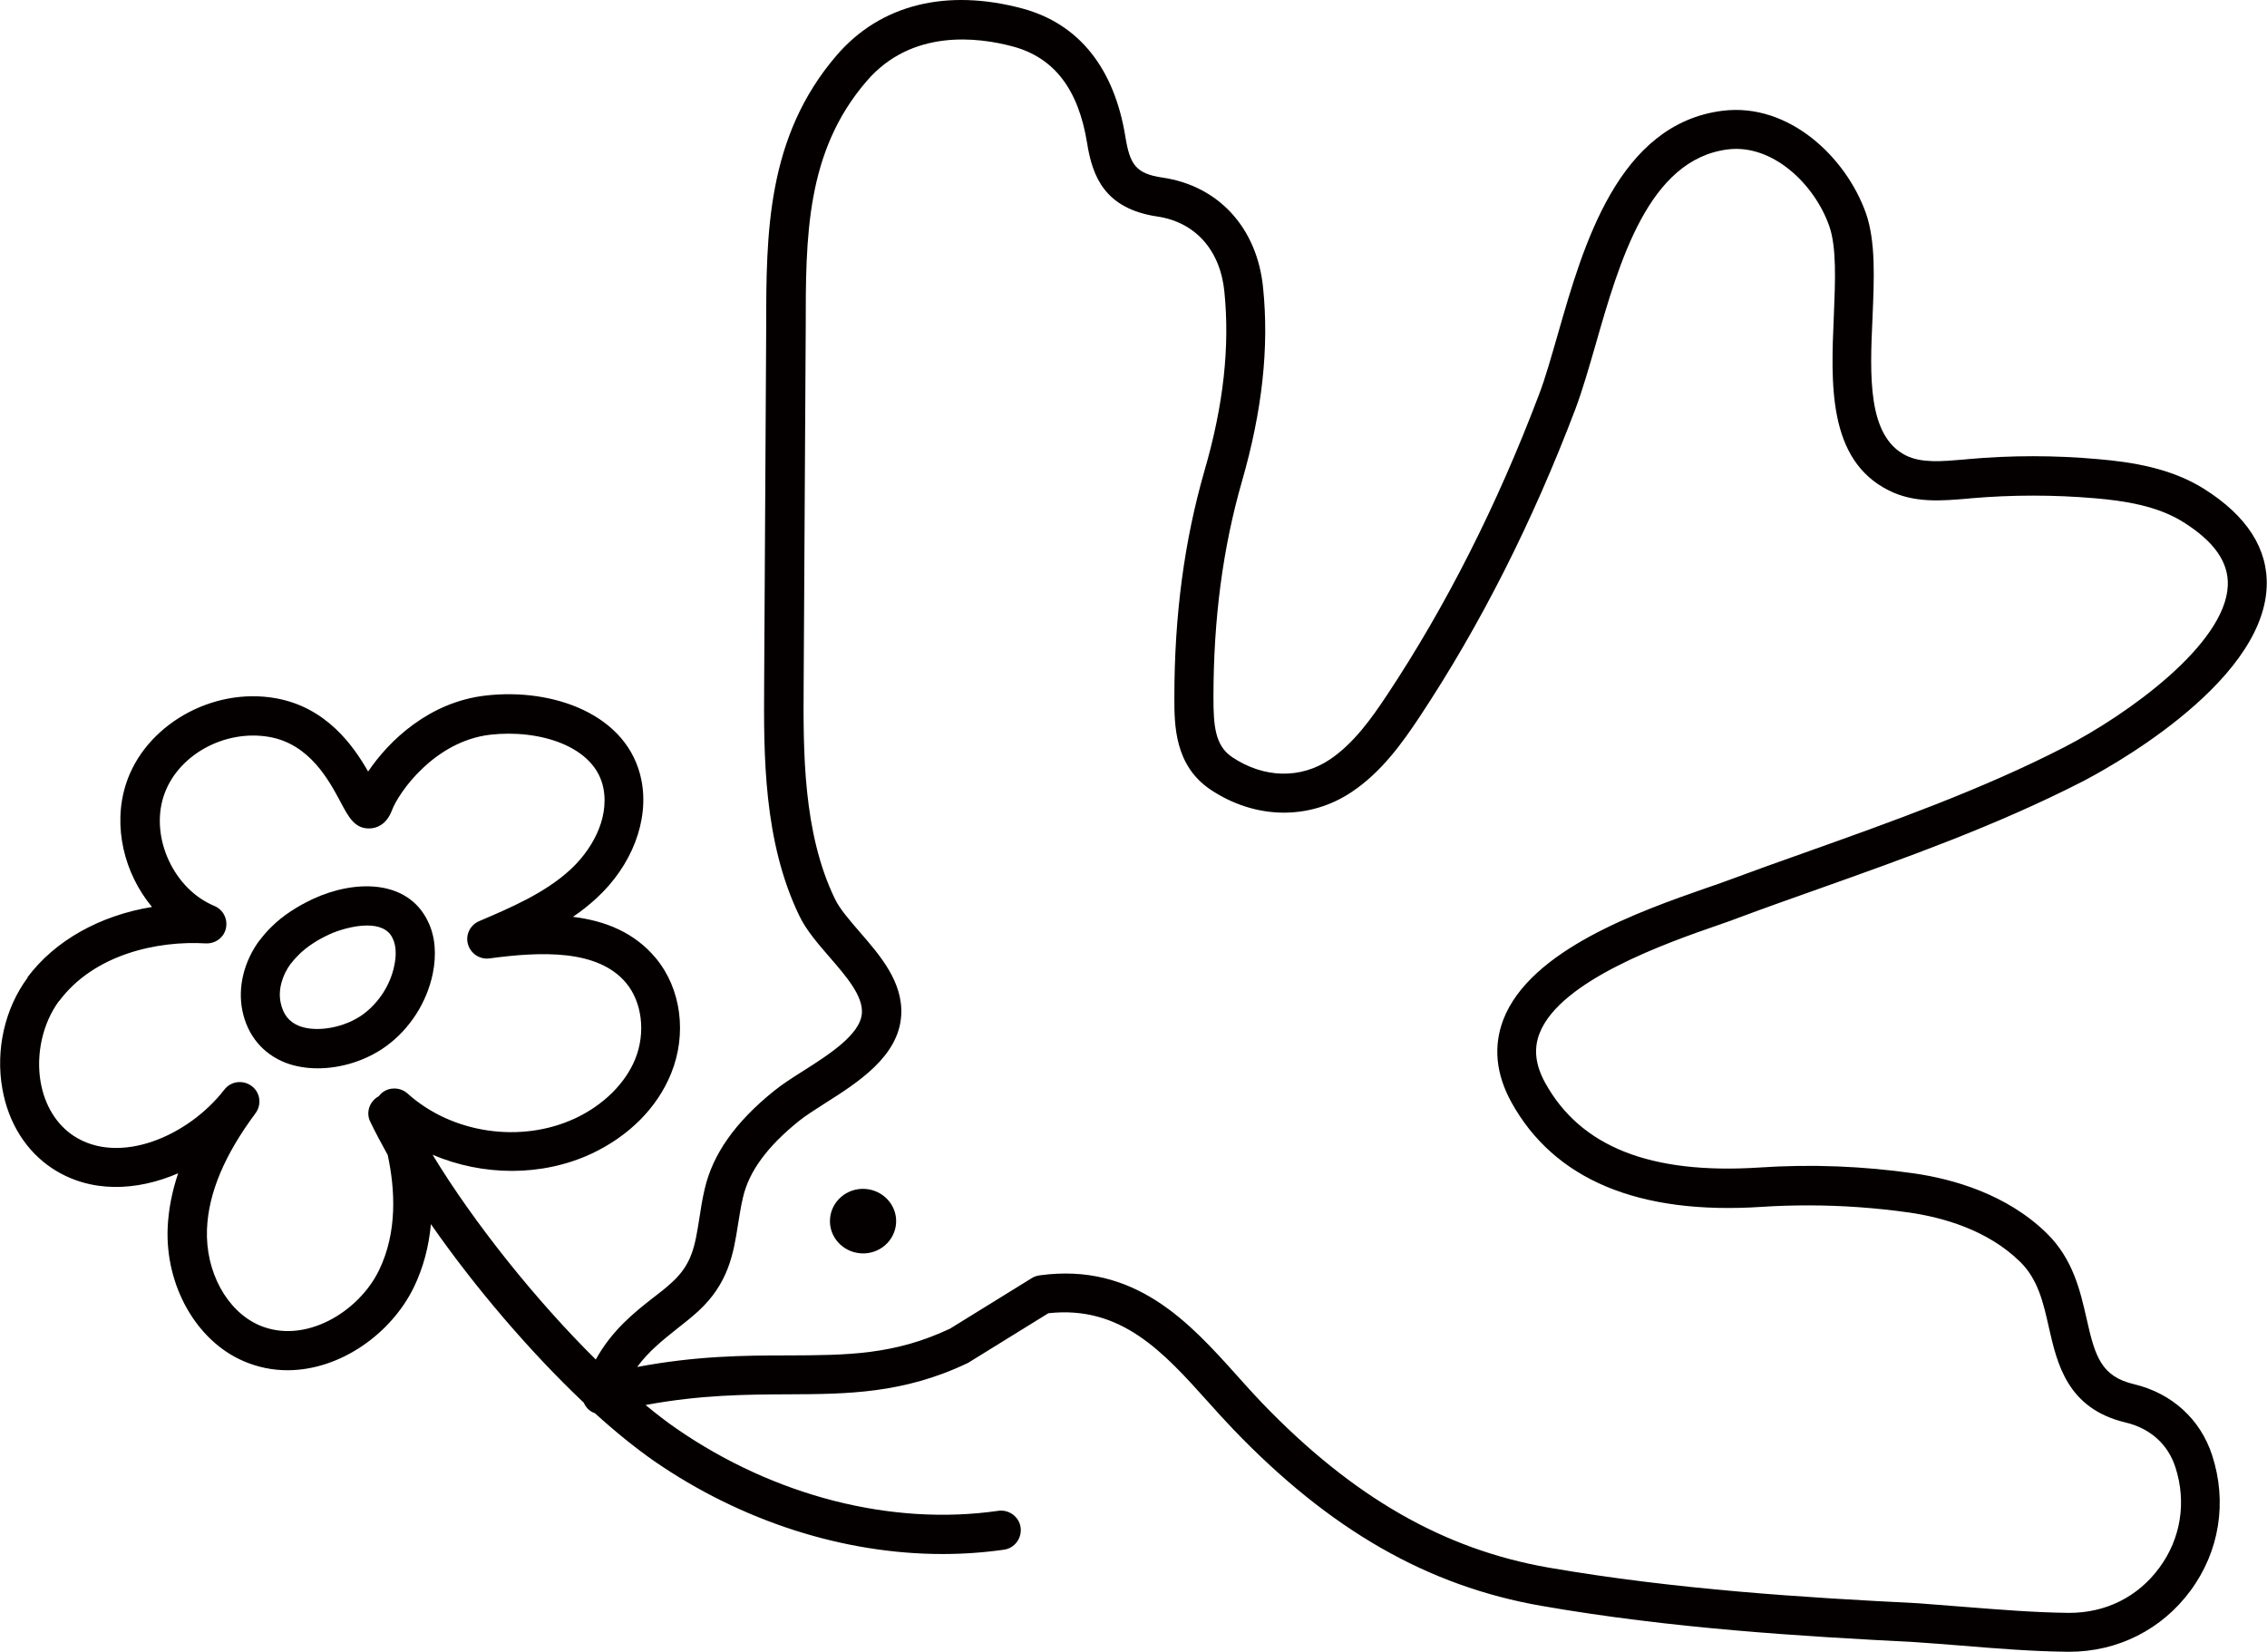<?xml version="1.0" encoding="UTF-8"?><svg id="_レイヤー_2" xmlns="http://www.w3.org/2000/svg" width="38.85mm" height="28.31mm" viewBox="0 0 110.13 80.26"><defs><style>.cls-1{fill:#040000;}</style></defs><g id="object"><g><path class="cls-1" d="m1.34,47.5c-1.11,1.49-1.57,3.51-1.23,5.41.29,1.65,1.15,3.02,2.42,3.86,1.85,1.22,4.11,1.11,6.12.24-.3.89-.47,1.77-.51,2.64-.12,2.82,1.39,5.49,3.67,6.48.71.31,1.44.45,2.15.45,2.58,0,5.05-1.79,6.14-4.03.45-.93.73-1.96.83-3.07,2.14,3.08,4.84,6.23,7.43,8.68.04.1.1.19.17.27.1.11.23.19.37.24.99.9,1.97,1.69,2.87,2.32,4.26,2.94,9.23,4.52,14.02,4.52,1,0,2-.07,2.98-.21.52-.07.88-.56.81-1.08-.07-.52-.56-.88-1.08-.81-5.18.75-10.89-.71-15.65-4-.48-.33-.98-.72-1.49-1.14,2.68-.5,4.91-.51,6.91-.52,2.89-.01,5.61-.03,8.72-1.51.03-.01.06-.03.09-.05l3.85-2.38c3.53-.39,5.59,1.89,7.76,4.31.41.46.83.92,1.25,1.36,4.68,4.87,9.43,7.59,14.95,8.55,6.3,1.1,12.66,1.48,18.13,1.76.74.05,1.5.11,2.26.17,1.69.14,3.43.28,5.16.3.03,0,.06,0,.09,0,2.35,0,4.5-1.08,5.89-2.97,1.41-1.91,1.79-4.31,1.05-6.58-.57-1.75-1.95-3.01-3.79-3.45-1.61-.38-1.9-1.36-2.31-3.19-.31-1.36-.66-2.89-1.93-4.14-1.96-1.92-4.58-2.64-6.42-2.91-2.5-.36-5.04-.46-7.55-.29-5.28.34-8.68-1-10.4-4.11-.48-.87-.57-1.65-.28-2.4.99-2.59,6.2-4.41,8.71-5.28.38-.13.72-.25,1-.36,1.26-.47,2.53-.92,3.8-1.37,4.28-1.52,8.7-3.1,12.84-5.22.9-.46,8.77-4.64,8.98-9.46.08-1.85-.95-3.46-3.05-4.78-1.61-1.01-3.51-1.3-5.14-1.44-2.1-.19-4.23-.19-6.33,0l-.21.02c-1.05.09-2.04.18-2.8-.2-1.87-.94-1.75-3.87-1.62-6.7.08-1.9.16-3.69-.32-5.07-.96-2.71-3.73-5.37-6.95-4.98-5.09.63-6.78,6.53-8.01,10.83-.32,1.1-.61,2.15-.93,2.98-2.03,5.36-4.52,10.28-7.39,14.6-.73,1.1-1.6,2.33-2.76,3.11-1.43.96-3.21.92-4.75-.11-.84-.56-.91-1.55-.91-2.89,0-3.82.45-7.26,1.39-10.53.98-3.41,1.32-6.49,1.02-9.4-.29-2.9-2.16-4.94-4.88-5.34-1.31-.19-1.59-.64-1.81-1.99-.54-3.33-2.26-5.48-4.98-6.22-3.71-1-6.92-.2-9.04,2.26-3.42,3.97-3.43,8.69-3.43,13.24l-.1,17.36c-.02,3.39-.04,7.6,1.71,11.22.34.71.92,1.37,1.48,2.02.79.91,1.61,1.86,1.56,2.7-.06,1.04-1.6,2.02-2.84,2.81-.53.33-1.02.65-1.42.97-1.89,1.52-2.99,3.08-3.38,4.78-.12.5-.19.98-.26,1.43-.21,1.33-.35,2.21-1.33,3.1-.29.27-.61.52-.94.77-.91.71-1.98,1.57-2.76,2.98-2.92-2.89-5.92-6.64-7.93-9.95,2.44,1.04,5.31,1.07,7.72-.05,1.83-.86,3.2-2.24,3.87-3.9.78-1.92.49-4.12-.74-5.6-1.04-1.25-2.46-1.82-4.03-2.01.4-.27.78-.57,1.14-.9,1.73-1.59,2.57-3.79,2.19-5.73-.63-3.21-4.3-4.51-7.59-4.12-2.73.32-4.68,2.19-5.69,3.69-.72-1.26-2.03-3.12-4.48-3.56-3.1-.56-6.38,1.32-7.29,4.18-.65,2.04-.08,4.34,1.27,5.96-2.52.41-4.72,1.63-6.06,3.43Zm29.62,18.91c.55-.75,1.22-1.28,1.92-1.84.36-.28.71-.56,1.04-.86,1.47-1.35,1.71-2.8,1.93-4.21.07-.41.13-.85.24-1.31.29-1.27,1.18-2.48,2.72-3.72.32-.26.77-.54,1.25-.85,1.61-1.02,3.61-2.29,3.72-4.3.09-1.61-1.03-2.9-2.02-4.04-.5-.58-.97-1.12-1.2-1.6-1.56-3.22-1.54-7.19-1.52-10.38l.1-17.37c0-4.41,0-8.57,2.97-12,2.18-2.53,5.39-2.13,7.1-1.67,2,.54,3.18,2.08,3.6,4.69.26,1.63.86,3.19,3.41,3.57,1.84.27,3.06,1.63,3.26,3.65.27,2.67-.04,5.51-.96,8.68-.99,3.44-1.47,7.05-1.47,11.05,0,1.31,0,3.29,1.76,4.47,2.17,1.45,4.8,1.49,6.86.11,1.45-.97,2.46-2.39,3.29-3.64,2.95-4.45,5.5-9.49,7.58-14.98.34-.91.65-1.99.98-3.13,1.15-4.01,2.57-8.99,6.42-9.47,2.17-.27,4.21,1.68,4.93,3.73.36,1.04.29,2.65.22,4.36-.14,3.28-.31,6.99,2.67,8.48,1.25.63,2.61.5,3.82.4l.2-.02c1.99-.17,4-.17,5.99,0,1.41.12,3.03.36,4.3,1.16,1.5.94,2.21,1.95,2.16,3.09-.12,2.83-4.82,6.24-7.95,7.85-4.03,2.07-8.39,3.62-12.6,5.12-1.28.45-2.55.91-3.82,1.38-.28.1-.6.22-.97.34-3.2,1.12-8.55,2.99-9.86,6.4-.49,1.29-.36,2.63.39,4,2.08,3.77,6.18,5.49,12.19,5.09.75-.05,1.5-.07,2.25-.07,1.64,0,3.28.12,4.91.35,1.57.23,3.77.82,5.37,2.39.87.85,1.13,1.99,1.4,3.2.4,1.75.89,3.94,3.73,4.61,1.2.29,2.06,1.06,2.42,2.19.54,1.68.26,3.45-.78,4.86-1.04,1.42-2.61,2.21-4.42,2.2-1.67-.02-3.38-.16-5.03-.29-.77-.06-1.54-.12-2.31-.18-5.43-.27-11.73-.66-17.92-1.73-5.1-.89-9.52-3.43-13.91-7.99-.4-.42-.8-.86-1.2-1.31-2.33-2.6-4.98-5.54-9.62-4.9-.13.02-.26.06-.37.13l-3.98,2.46c-2.71,1.28-4.99,1.29-7.87,1.3-2.11,0-4.45.02-7.32.56ZM2.87,48.64c1.7-2.28,4.79-2.94,7.12-2.8.47.02.88-.28.98-.73s-.13-.91-.56-1.09c-1.96-.81-3.12-3.3-2.47-5.32.64-1.99,2.95-3.28,5.15-2.89,1.95.35,2.89,2.11,3.45,3.16.38.71.69,1.34,1.47,1.28.27-.02.75-.16,1.02-.86.32-.87,2.06-3.37,4.78-3.69,2.36-.27,5.1.54,5.5,2.6.3,1.55-.63,3.06-1.61,3.96-1.23,1.13-2.86,1.83-4.43,2.5-.44.19-.67.67-.54,1.12.13.46.58.75,1.04.69,2.52-.34,5.28-.45,6.65,1.2.77.93.95,2.41.44,3.68-.48,1.19-1.55,2.25-2.92,2.89-2.64,1.23-5.99.74-8.15-1.21-.18-.16-.41-.24-.64-.24-.19,0-.37.05-.53.16-.09.06-.17.14-.23.22-.44.24-.63.78-.41,1.23.25.52.54,1.06.85,1.62.36,1.66.48,3.74-.42,5.6-.99,2.04-3.62,3.63-5.83,2.67-1.57-.69-2.61-2.6-2.53-4.66.07-1.76.85-3.61,2.36-5.64.31-.42.23-1.01-.19-1.32-.42-.31-1.01-.24-1.33.18-1.75,2.26-5.1,3.7-7.32,2.24-.83-.55-1.4-1.47-1.6-2.6-.24-1.37.1-2.88.89-3.95Z"/><path class="cls-1" d="m12.61,45.68c-.77,1.04-1.07,2.29-.84,3.43.25,1.21,1,2.1,2.1,2.53.47.18,1.01.27,1.56.27,1.15,0,2.37-.38,3.33-1.08,1.15-.84,1.97-2.12,2.26-3.52.19-.94.12-1.81-.23-2.53-.99-2.08-3.59-2.03-5.59-1.1-.79.37-1.46.81-1.99,1.33-.22.21-.42.44-.6.68Zm1.53,1.13c.12-.16.25-.3.39-.44,0,0,0,0,0,0,.38-.37.88-.7,1.47-.97.36-.17,1.14-.43,1.83-.43.53,0,1.02.15,1.24.62.21.43.16.96.08,1.33-.19.94-.75,1.8-1.52,2.37-.88.64-2.23.89-3.08.57-.5-.19-.8-.56-.92-1.14-.13-.6.06-1.32.5-1.91Z"/><path class="cls-1" d="m42.03,57.77c.89.06,1.56.81,1.5,1.67-.06.86-.82,1.52-1.71,1.46-.89-.06-1.56-.81-1.5-1.67s.82-1.52,1.71-1.46Z"/></g></g></svg>